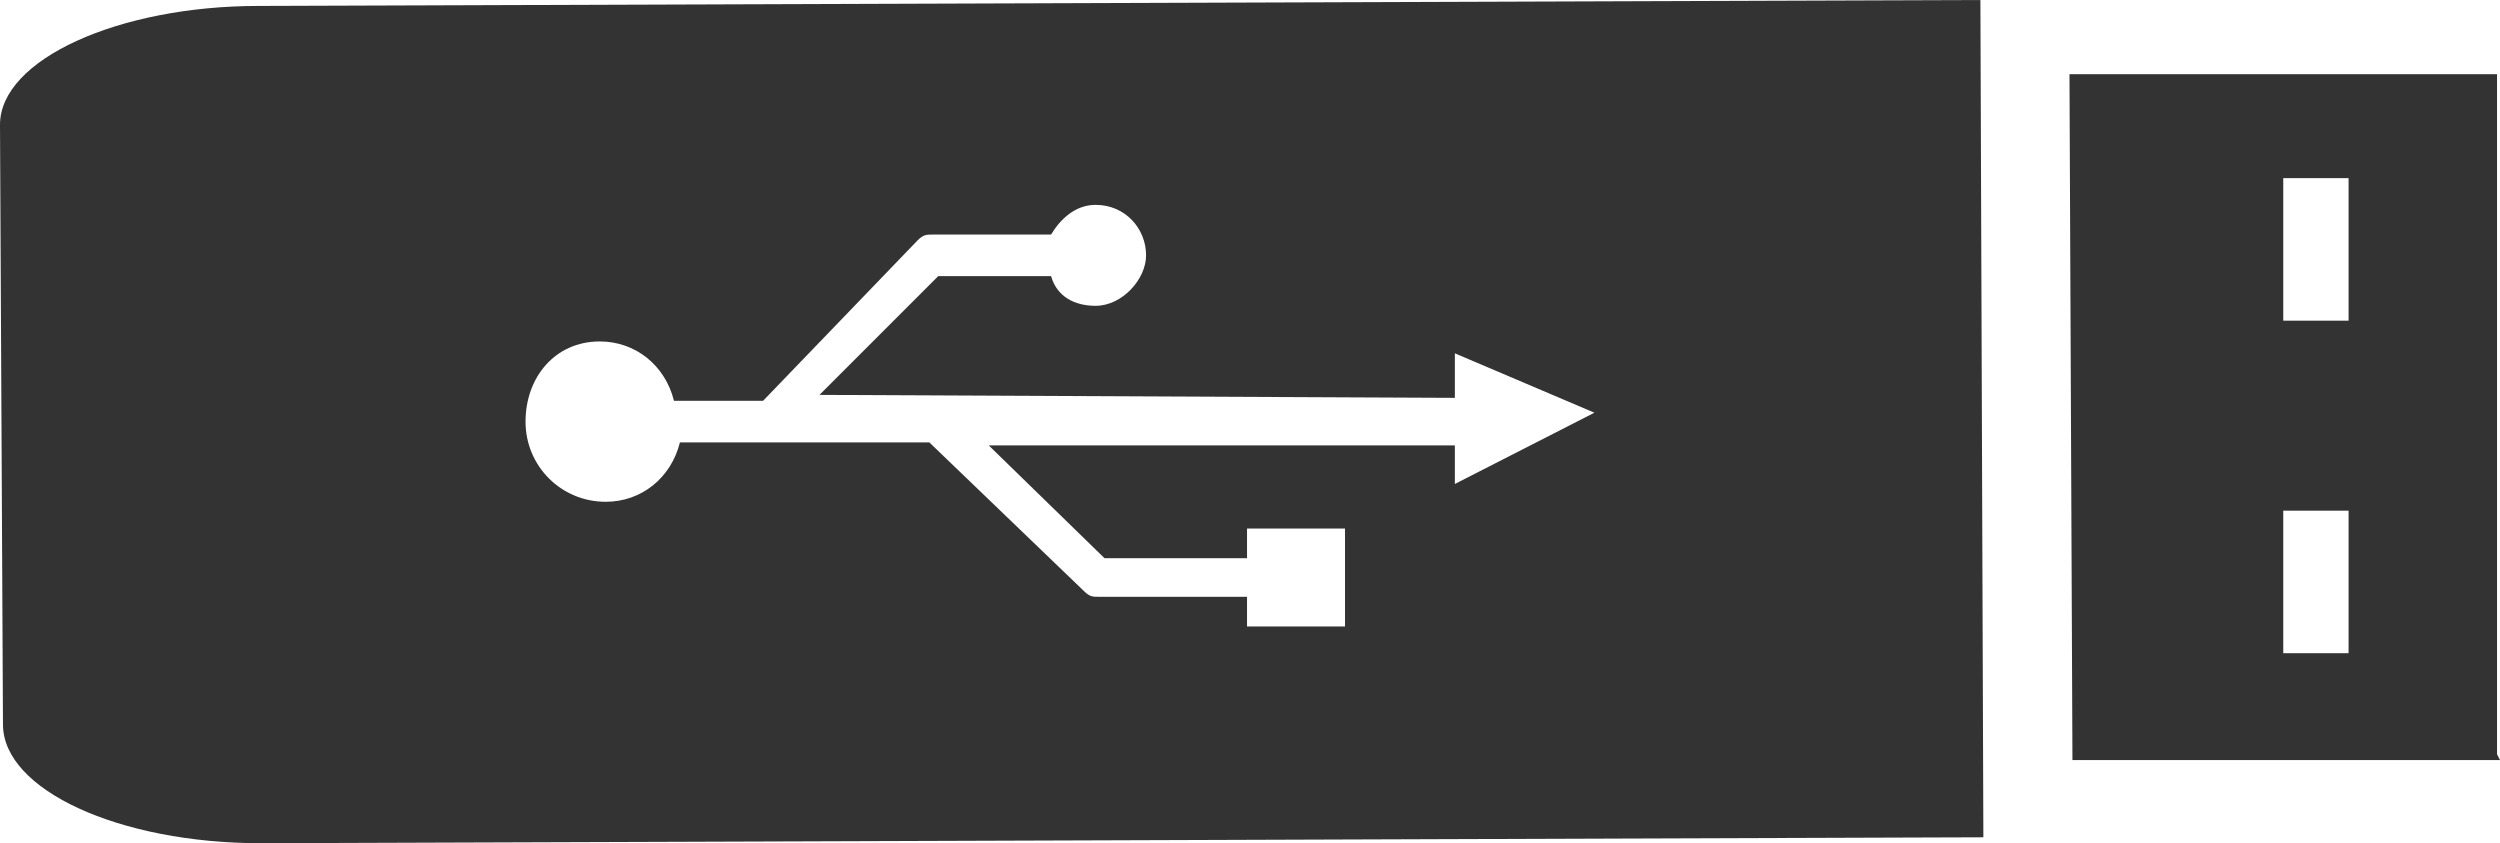 <svg version="1.1" id="图层_1" x="0px" y="0px" width="600.714px" height="202.617px" viewBox="0 0 600.714 202.617" enable-background="new 0 0 600.714 202.617" xml:space="preserve" xmlns="http://www.w3.org/2000/svg" xmlns:xlink="http://www.w3.org/1999/xlink" xmlns:xml="http://www.w3.org/XML/1998/namespace">
  <path fill="#333333" d="M62.069,1.428C28.538,1.428,0,14.27,0,29.965l0.713,144.113c0,15.696,27.824,28.539,62.069,28.539
	l413.793-1.429L475.863,0L62.069,1.428z M349.583,116.291v-9.275H237.574l27.824,27.111h34.245v-7.135h23.542v23.543h-23.542v-7.134
	h-35.671c-1.427,0-2.141,0-3.567-1.427l-37.099-35.672h-59.929c-2.14,8.561-9.275,14.27-17.836,14.27
	c-10.702,0-19.263-8.563-19.263-19.264c0-10.702,7.134-19.264,17.836-19.264c8.561,0,15.695,5.709,17.836,14.27h21.403
	l37.099-38.525c1.427-1.426,2.141-1.426,3.567-1.426h28.538c2.14-3.568,5.708-7.136,10.701-7.136
	c7.135,0,12.128,5.708,12.128,12.128c0,5.708-5.708,12.128-12.128,12.128c-4.994,0-9.274-2.14-10.701-7.134h-27.111l-28.538,28.538
	l152.675,0.713V84.898l33.531,14.27L349.583,116.291z M600,181.213V17.836H497.265l0.713,164.805h102.736L600,181.213z
	 M564.328,156.957h-15.695v-34.246h15.695V156.957z M564.328,77.052h-15.695V42.807h15.695V77.052z" class="color c1"/>
</svg>
